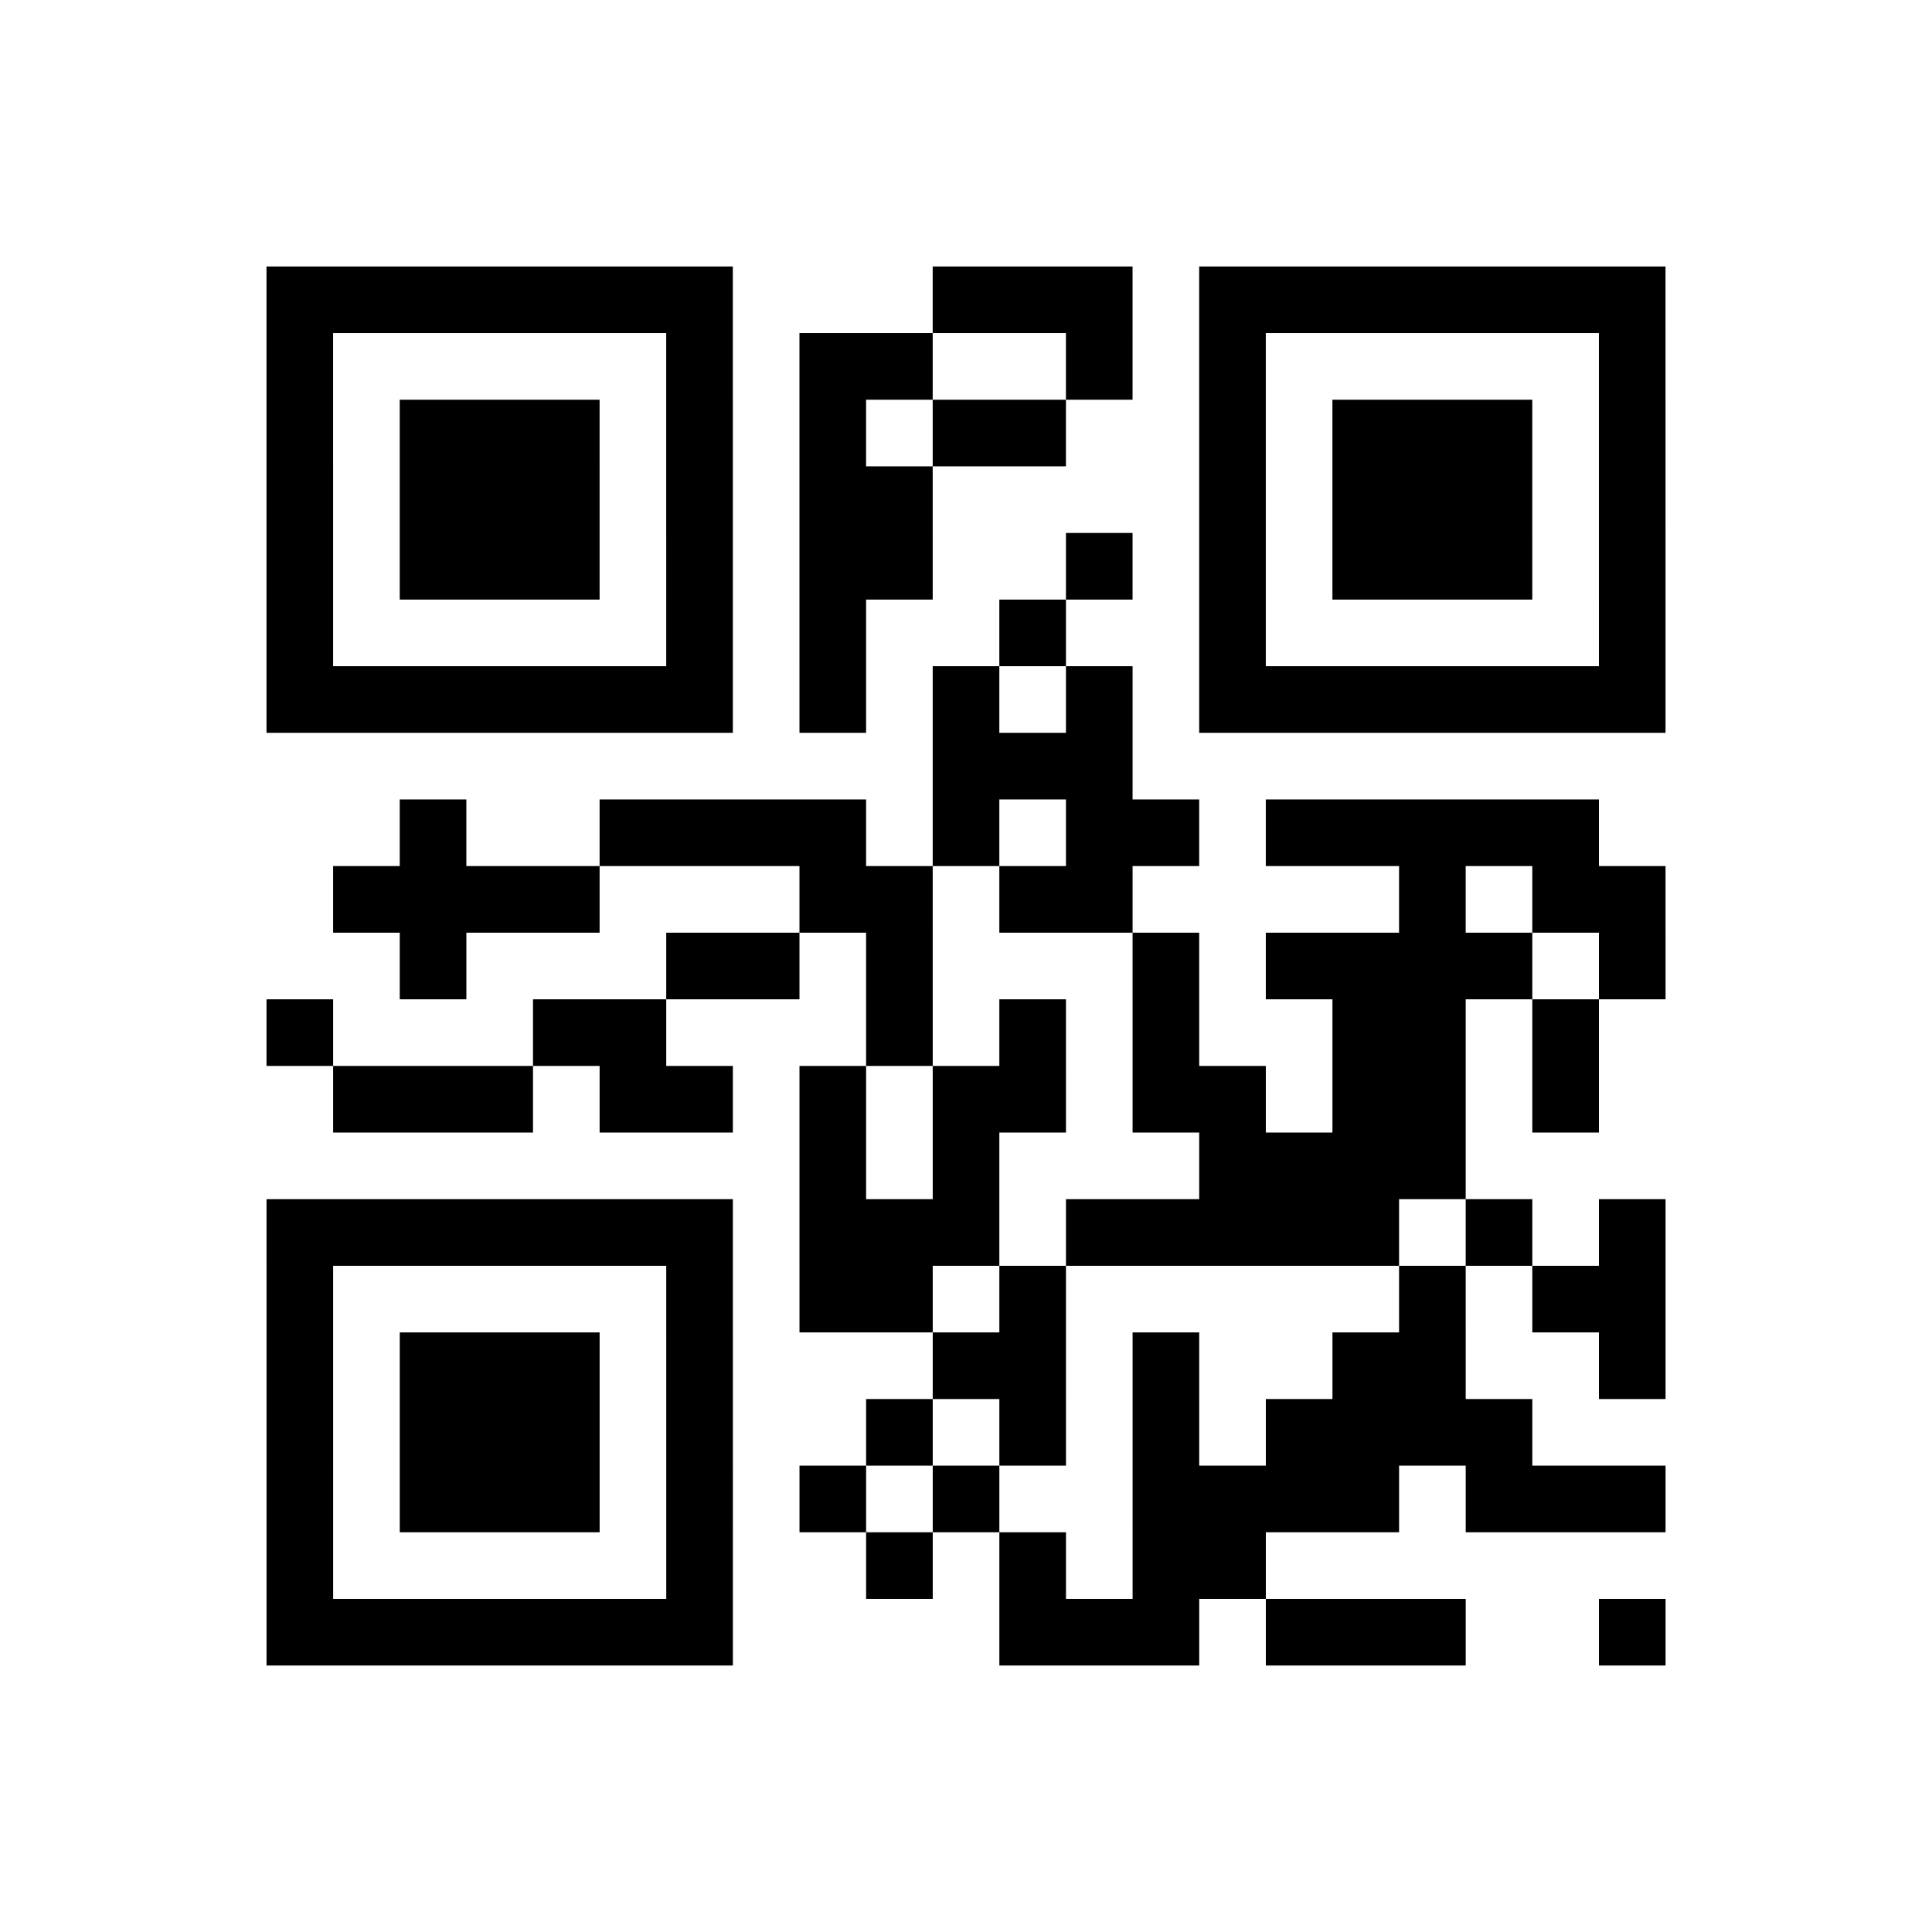 <?xml version="1.0" encoding="UTF-8"?>
<svg xmlns="http://www.w3.org/2000/svg" height="232" width="232" class="pyqrcode"><path transform="scale(8)" stroke="#000" class="pyqrline" d="M4 4.5h7m3 0h3m1 0h7m-21 1h1m5 0h1m1 0h2m2 0h1m1 0h1m5 0h1m-21 1h1m1 0h3m1 0h1m1 0h1m1 0h2m2 0h1m1 0h3m1 0h1m-21 1h1m1 0h3m1 0h1m1 0h2m4 0h1m1 0h3m1 0h1m-21 1h1m1 0h3m1 0h1m1 0h2m2 0h1m1 0h1m1 0h3m1 0h1m-21 1h1m5 0h1m1 0h1m2 0h1m2 0h1m5 0h1m-21 1h7m1 0h1m1 0h1m1 0h1m1 0h7m-11 1h3m-11 1h1m2 0h4m1 0h1m1 0h2m1 0h5m-19 1h4m3 0h2m1 0h2m4 0h1m1 0h2m-19 1h1m3 0h2m1 0h1m3 0h1m1 0h4m1 0h1m-21 1h1m3 0h2m3 0h1m1 0h1m1 0h1m2 0h2m1 0h1m-19 1h3m1 0h2m1 0h1m1 0h2m1 0h2m1 0h2m1 0h1m-12 1h1m1 0h1m3 0h4m-18 1h7m1 0h3m1 0h5m1 0h1m1 0h1m-21 1h1m5 0h1m1 0h2m1 0h1m5 0h1m1 0h2m-21 1h1m1 0h3m1 0h1m3 0h2m1 0h1m2 0h2m2 0h1m-21 1h1m1 0h3m1 0h1m2 0h1m1 0h1m1 0h1m1 0h4m-19 1h1m1 0h3m1 0h1m1 0h1m1 0h1m2 0h4m1 0h3m-21 1h1m5 0h1m2 0h1m1 0h1m1 0h2m-15 1h7m4 0h3m1 0h3m2 0h1"/></svg>
